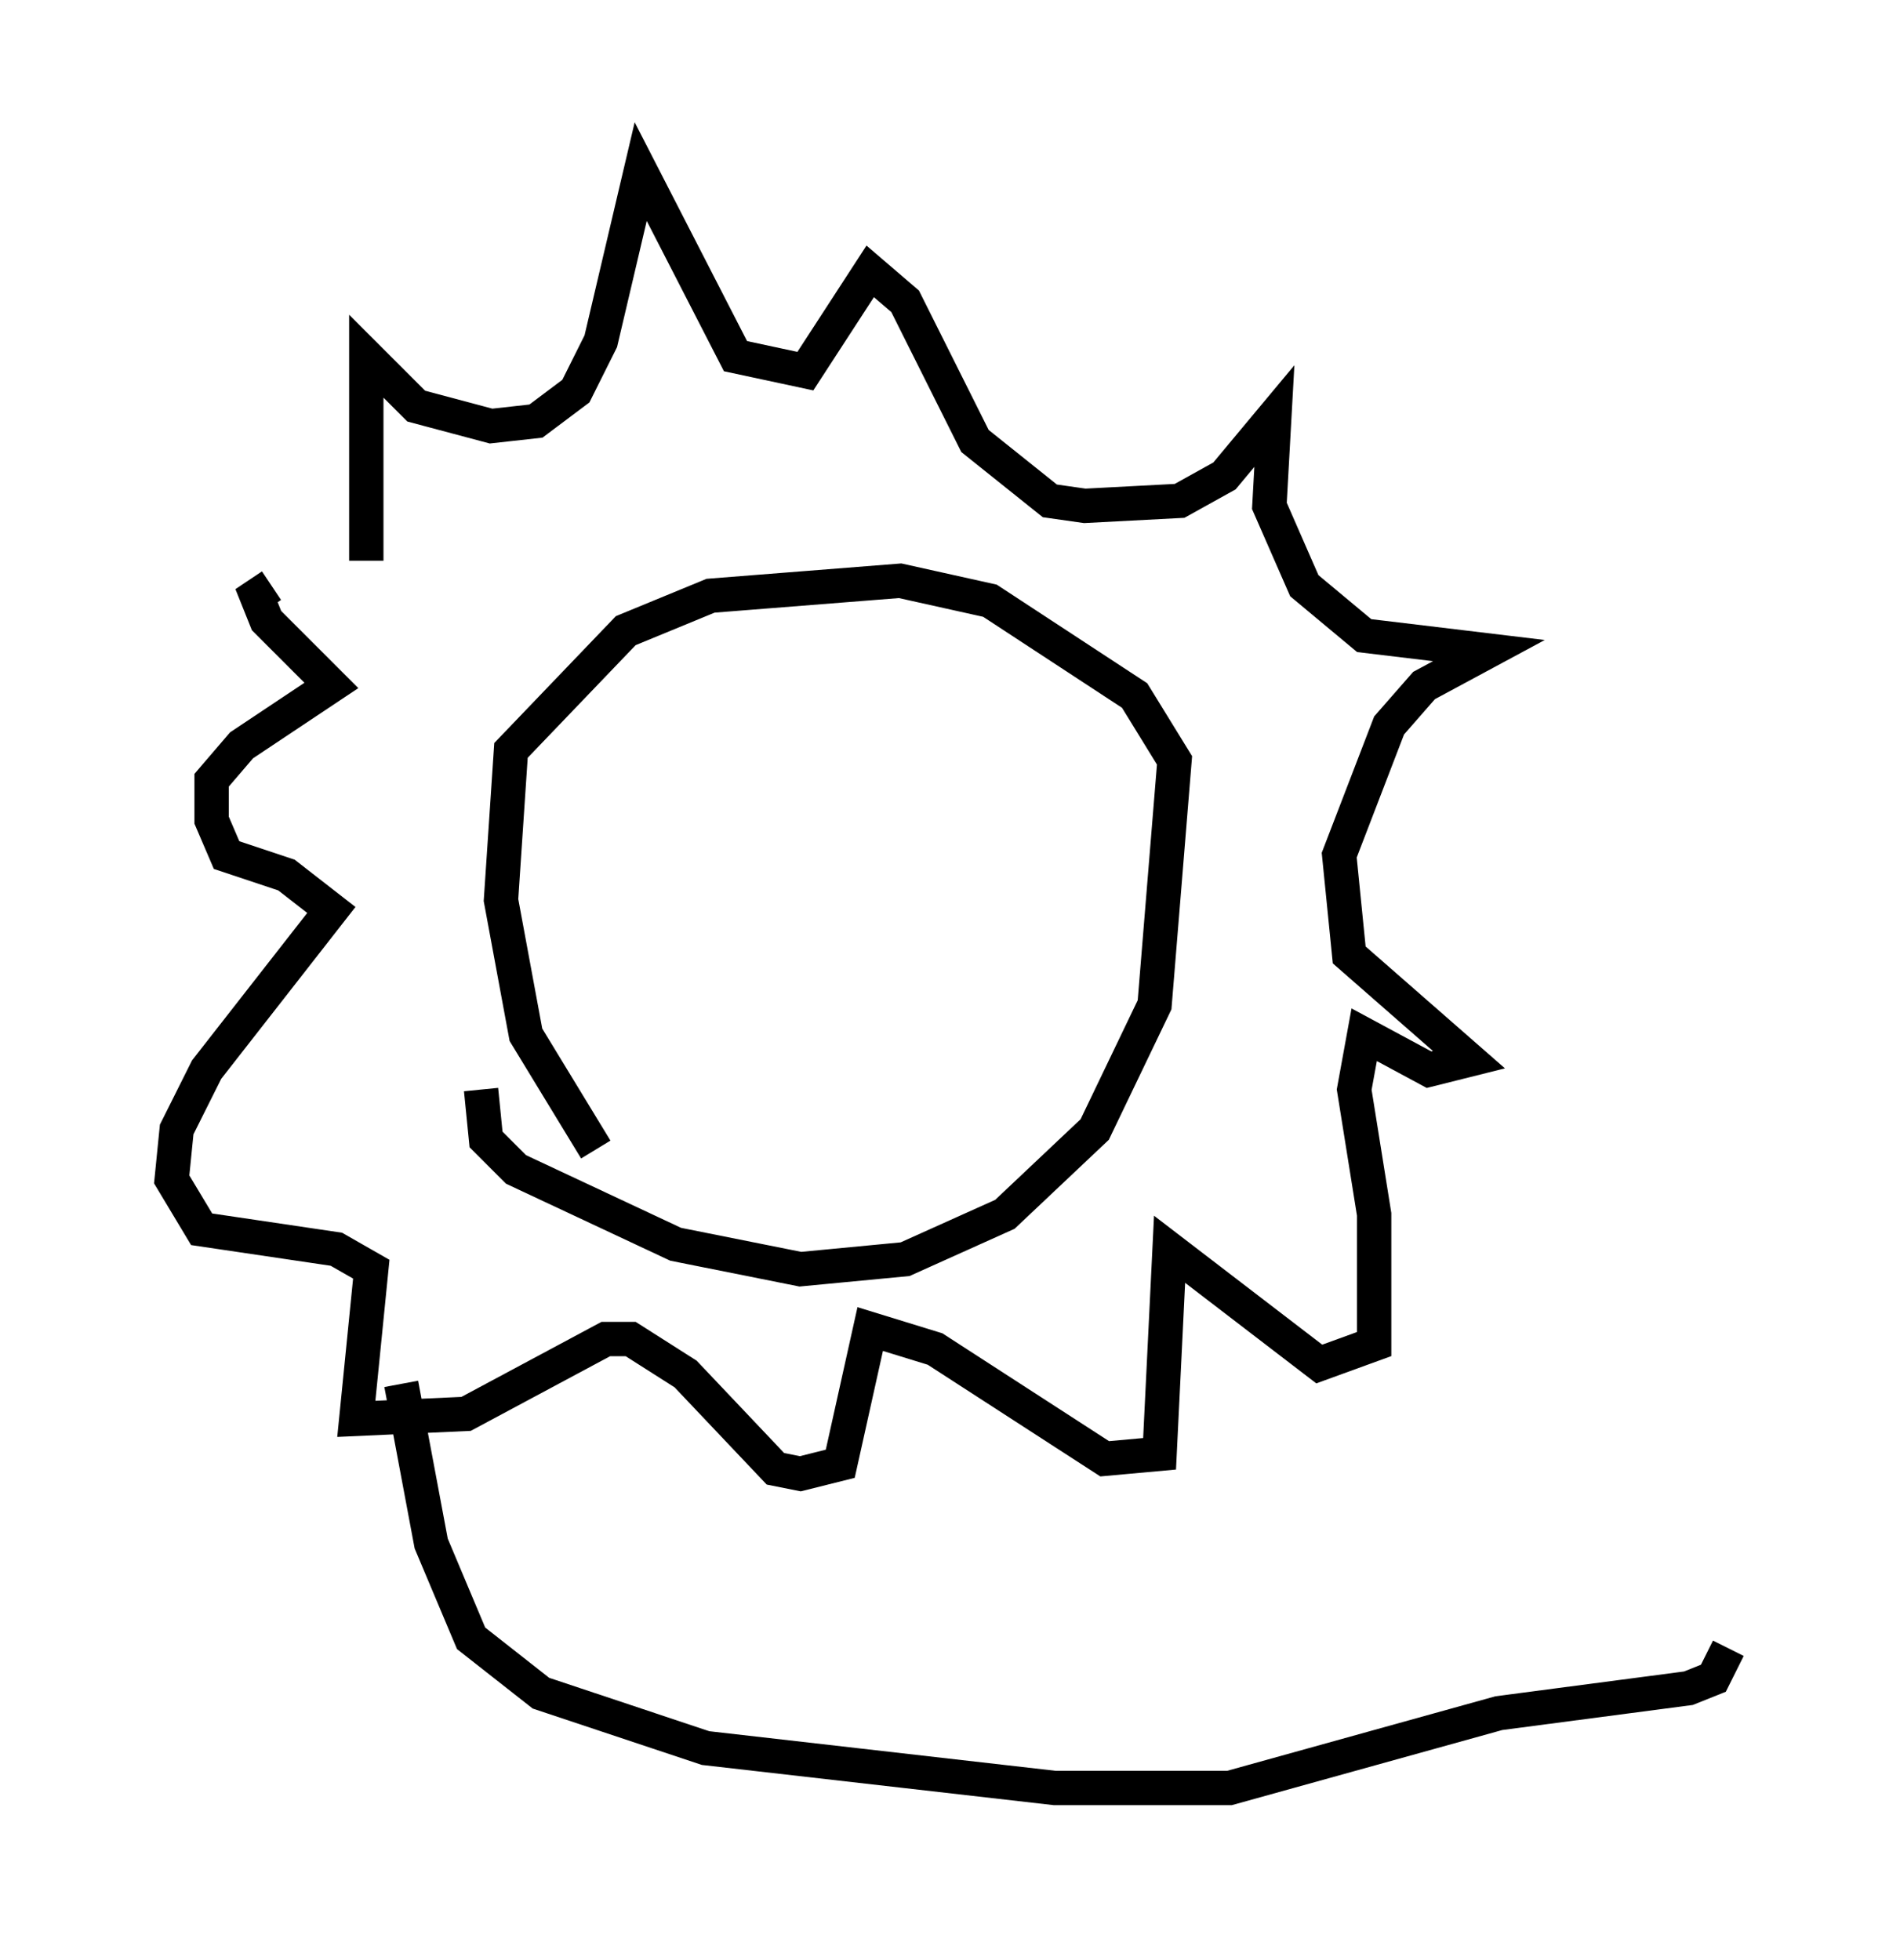 <?xml version="1.0" encoding="utf-8" ?>
<svg baseProfile="full" height="57.061" version="1.1" width="55.318" xmlns="http://www.w3.org/2000/svg" xmlns:ev="http://www.w3.org/2001/xml-events" xmlns:xlink="http://www.w3.org/1999/xlink"><defs /><rect fill="white" height="57.061" width="55.318" x="0" y="0" /><path d="M19.67, 34.776 m-2.324, -1.307 l-2.034, -3.341 -0.726, -3.922 l0.291, -4.358 3.341, -3.486 l2.469, -1.017 5.52, -0.436 l2.615, 0.581 4.212, 2.76 l1.162, 1.888 -0.581, 7.117 l-1.743, 3.631 -2.615, 2.469 l-2.905, 1.307 -3.05, 0.291 l-3.631, -0.726 -4.648, -2.179 l-0.872, -0.872 -0.145, -1.453 m-3.341, -15.397 l0.0, -5.955 1.453, 1.453 l2.179, 0.581 1.307, -0.145 l1.162, -0.872 0.726, -1.453 l1.162, -4.939 2.76, 5.374 l2.034, 0.436 1.888, -2.905 l1.017, 0.872 2.034, 4.067 l2.179, 1.743 1.017, 0.145 l2.76, -0.145 1.307, -0.726 l1.453, -1.743 -0.145, 2.615 l1.017, 2.324 1.743, 1.453 l3.631, 0.436 -1.888, 1.017 l-1.017, 1.162 -1.453, 3.777 l0.291, 2.905 3.486, 3.05 l-1.162, 0.291 -1.888, -1.017 l-0.291, 1.598 0.581, 3.631 l0.0, 3.777 -1.598, 0.581 l-4.358, -3.341 -0.291, 5.955 l-1.598, 0.145 -4.939, -3.196 l-1.888, -0.581 -0.872, 3.922 l-1.162, 0.291 -0.726, -0.145 l-2.615, -2.76 -1.598, -1.017 l-0.726, 0.0 -4.067, 2.179 l-3.196, 0.145 0.436, -4.358 l-1.017, -0.581 -3.922, -0.581 l-0.872, -1.453 0.145, -1.453 l0.872, -1.743 3.631, -4.648 l-1.307, -1.017 -1.743, -0.581 l-0.436, -1.017 0.0, -1.162 l0.872, -1.017 2.615, -1.743 l-1.888, -1.888 -0.291, -0.726 l0.436, -0.291 m3.777, 23.24 l0.872, 4.648 1.162, 2.76 l2.034, 1.598 4.793, 1.598 l10.168, 1.162 5.084, 0.0 l7.844, -2.179 5.52, -0.726 l0.726, -0.291 0.436, -0.872 " fill="none" stroke="black" stroke-width="1" /></svg>